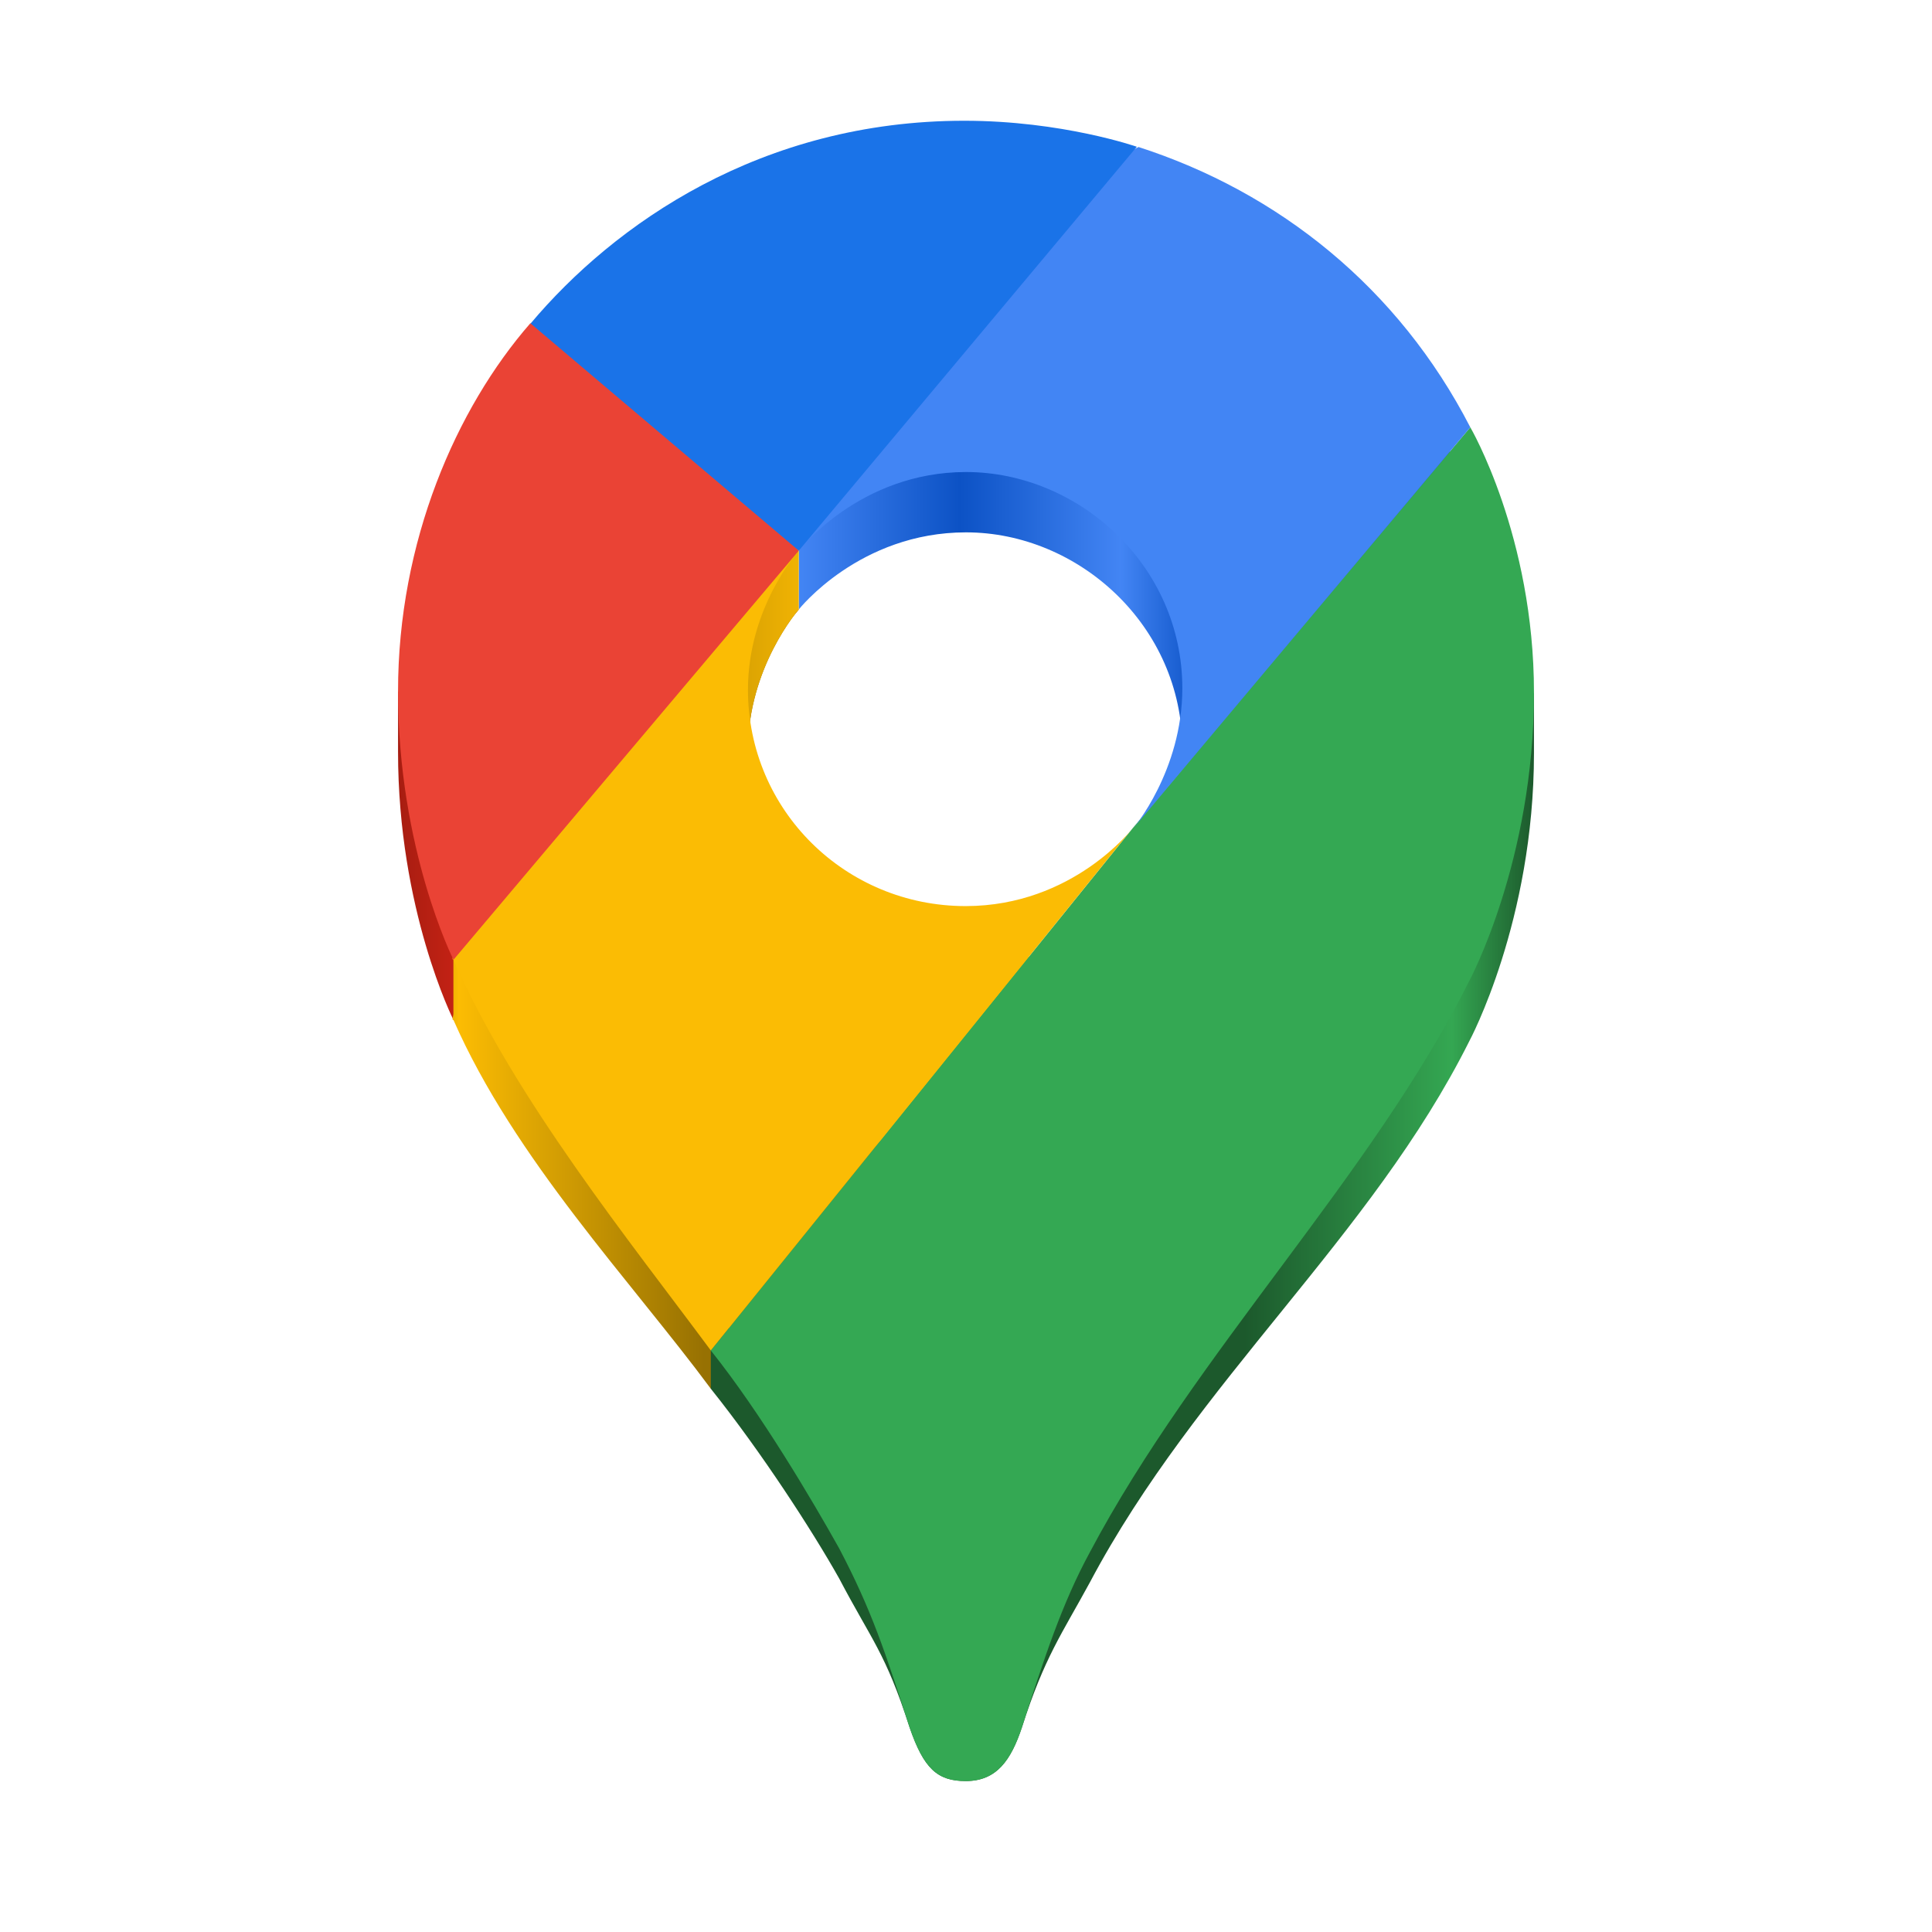 <?xml version="1.0" encoding="UTF-8"?>
<svg height="128px" viewBox="0 0 128 128" width="128px" xmlns="http://www.w3.org/2000/svg" xmlns:xlink="http://www.w3.org/1999/xlink">
    <linearGradient id="a" gradientUnits="userSpaceOnUse" x1="52.922" x2="97.383" y1="36.327" y2="36.327">
        <stop offset="0" stop-color="#4385f4"/>
        <stop offset="0.24" stop-color="#0c52c5"/>
        <stop offset="0.48" stop-color="#4385f4"/>
        <stop offset="0.599" stop-color="#0c52c5"/>
    </linearGradient>
    <linearGradient id="b" gradientUnits="userSpaceOnUse" x1="26.371" x2="52.922" y1="46.552" y2="46.552">
        <stop offset="0" stop-color="#a71d11"/>
        <stop offset="0.229" stop-color="#d52516"/>
    </linearGradient>
    <linearGradient id="c" gradientUnits="userSpaceOnUse" x1="26.781" x2="75.051" y1="66.193" y2="66.193">
        <stop offset="0" stop-color="#977102"/>
        <stop offset="0.075" stop-color="#fcbc03"/>
        <stop offset="0.412" stop-color="#977102"/>
        <stop offset="1" stop-color="#977102"/>
    </linearGradient>
    <linearGradient id="d" gradientUnits="userSpaceOnUse" x1="47.094" x2="101.629" y1="75.154" y2="75.154">
        <stop offset="0" stop-color="#1c592c"/>
        <stop offset="0.648" stop-color="#1c592c"/>
        <stop offset="0.9" stop-color="#34a752"/>
        <stop offset="1" stop-color="#1c592c"/>
    </linearGradient>
    <linearGradient id="e" gradientUnits="userSpaceOnUse" x1="37.975" x2="74.824" y1="58.011" y2="58.011">
        <stop offset="0" stop-color="#977102"/>
        <stop offset="0.46" stop-color="#fcbc03"/>
    </linearGradient>
    <path d="m 75.402 13.734 c 0.008 0 0.016 0.004 0.027 0.008 z m 0.027 0.008 c -1.656 0.711 -7.488 7.188 -12.832 13.652 l -3.984 -2.531 l -5.691 11.621 v 3.895 s 4.02 -5.109 11.078 -5.109 c 7.438 0 14.332 6.168 14.332 14.336 c 0 5.484 -3.281 9.316 -3.281 9.316 l 22.332 -26.641 c -4.742 -9.223 -12.648 -15.539 -21.953 -18.539 z m 0 0" fill="url(#a)"/>
    <path d="m 35.164 25.539 c -4.25 4.871 -7.73 12.055 -8.586 20.348 l -0.207 -0.082 v 4 c 0 10.48 3.668 17.758 3.668 17.758 h 0.023 l 22.859 -27.184 z m 0 0" fill="url(#b)"/>
    <path d="m 52.922 40.379 c -19.004 2.828 -19.598 7.445 -22.262 23.184 h -0.621 v 3.621 c -0.023 0.133 -0.039 0.23 -0.062 0.363 l 0.062 0.02 c 4.051 9.23 11.781 17.316 17.055 24.441 l 27.73 -32.875 c -0.91 1.043 -4.684 4.898 -10.852 4.898 c -7.949 0 -14.418 -6.332 -14.418 -14.332 c 0 -5.504 3.367 -9.32 3.367 -9.32 z m 21.902 18.75 c 0.141 -0.16 0.227 -0.27 0.227 -0.27 z m 0 0" fill="url(#c)"/>
    <path d="m 97.41 32.309 l -46.852 55.695 h -3.465 v 4 l 0.047 0.062 c 3.316 4.156 6.688 9.363 8.457 12.512 c 2.16 4.113 3.059 4.895 4.668 9.871 c 0.938 2.723 1.836 3.551 3.719 3.551 c 2.055 0 2.996 -1.391 3.719 -3.551 c 1.5 -4.672 2.664 -6.223 4.5 -9.605 c 7.086 -13.367 18.637 -22.859 25.145 -35.871 c 0 0 4.281 -7.949 4.281 -19.078 v -4 l -0.188 0.199 c -0.82 -8.293 -4.031 -13.785 -4.031 -13.785 z m -50.316 59.695 c -0.016 -0.02 0.016 0.023 0 0 z m 0 0" fill="url(#d)"/>
    <path d="m 45.738 36.023 l 1.969 5.281 c -13.922 2.953 -6.652 2.113 -9.047 16.258 h -0.621 v 3.621 c -0.023 0.133 -0.039 0.23 -0.062 0.363 l 0.062 0.02 c 4.051 9.23 10.609 11.312 15.883 18.434 l 20.902 -20.867 c -0.91 1.043 -4.684 4.898 -10.852 4.898 c -7.949 0 -14.418 -6.332 -14.418 -14.332 c 0 -5.504 3.367 -9.316 3.367 -9.316 v -3.895 z m 0 0" fill="url(#e)"/>
    <path d="m 47.094 89.473 c 3.332 4.168 6.727 9.941 8.5 13.105 c 2.164 4.117 3.062 6.895 4.668 11.871 c 0.941 2.723 1.84 3.551 3.719 3.551 c 2.059 0 3 -1.391 3.723 -3.551 c 1.5 -4.668 2.664 -8.223 4.5 -11.605 c 7.086 -13.363 18.637 -24.859 25.145 -37.871 c 0 0 4.281 -7.949 4.281 -19.078 c 0 -10.375 -4.219 -17.586 -4.219 -17.586 l -22.359 26.551 z m 0 0" fill="#34a853"/>
    <path d="m 30.035 63.566 c 4.055 9.23 11.785 18.785 17.059 25.906 l 27.957 -34.613 s -3.945 5.172 -11.078 5.172 c -7.945 0 -14.418 -6.332 -14.418 -14.332 c 0 -5.504 3.367 -9.215 3.367 -9.215 c -20.574 3.062 -19.52 7.941 -22.945 27.062 z m 0 0" fill="#fbbc04"/>
    <path d="m 75.402 9.73 c 9.32 3 17.258 9.348 22.008 18.578 l -22.359 26.613 s 3.281 -3.832 3.281 -9.32 c 0 -8.168 -6.895 -14.328 -14.332 -14.328 c -7.059 0 -11.078 5.211 -11.078 5.211 c 1.715 -3.902 19.43 -25.426 22.508 -26.742 z m 0 0" fill="#4285f4"/>
    <path d="m 35.137 21.453 c 5.555 -6.613 15.297 -13.453 28.75 -13.453 c 6.496 0 11.43 1.723 11.43 1.723 l -22.395 26.762 c -1.512 -0.82 -16.293 -12.43 -17.785 -15.066 z m 0 0" fill="#1a73e8"/>
    <path d="m 30.035 63.566 s -3.664 -7.281 -3.664 -17.762 c 0 -9.934 3.859 -18.762 8.766 -24.387 l 17.785 15.066 l -22.859 27.082 z m 0 0" fill="#ea4335"/>
</svg>
